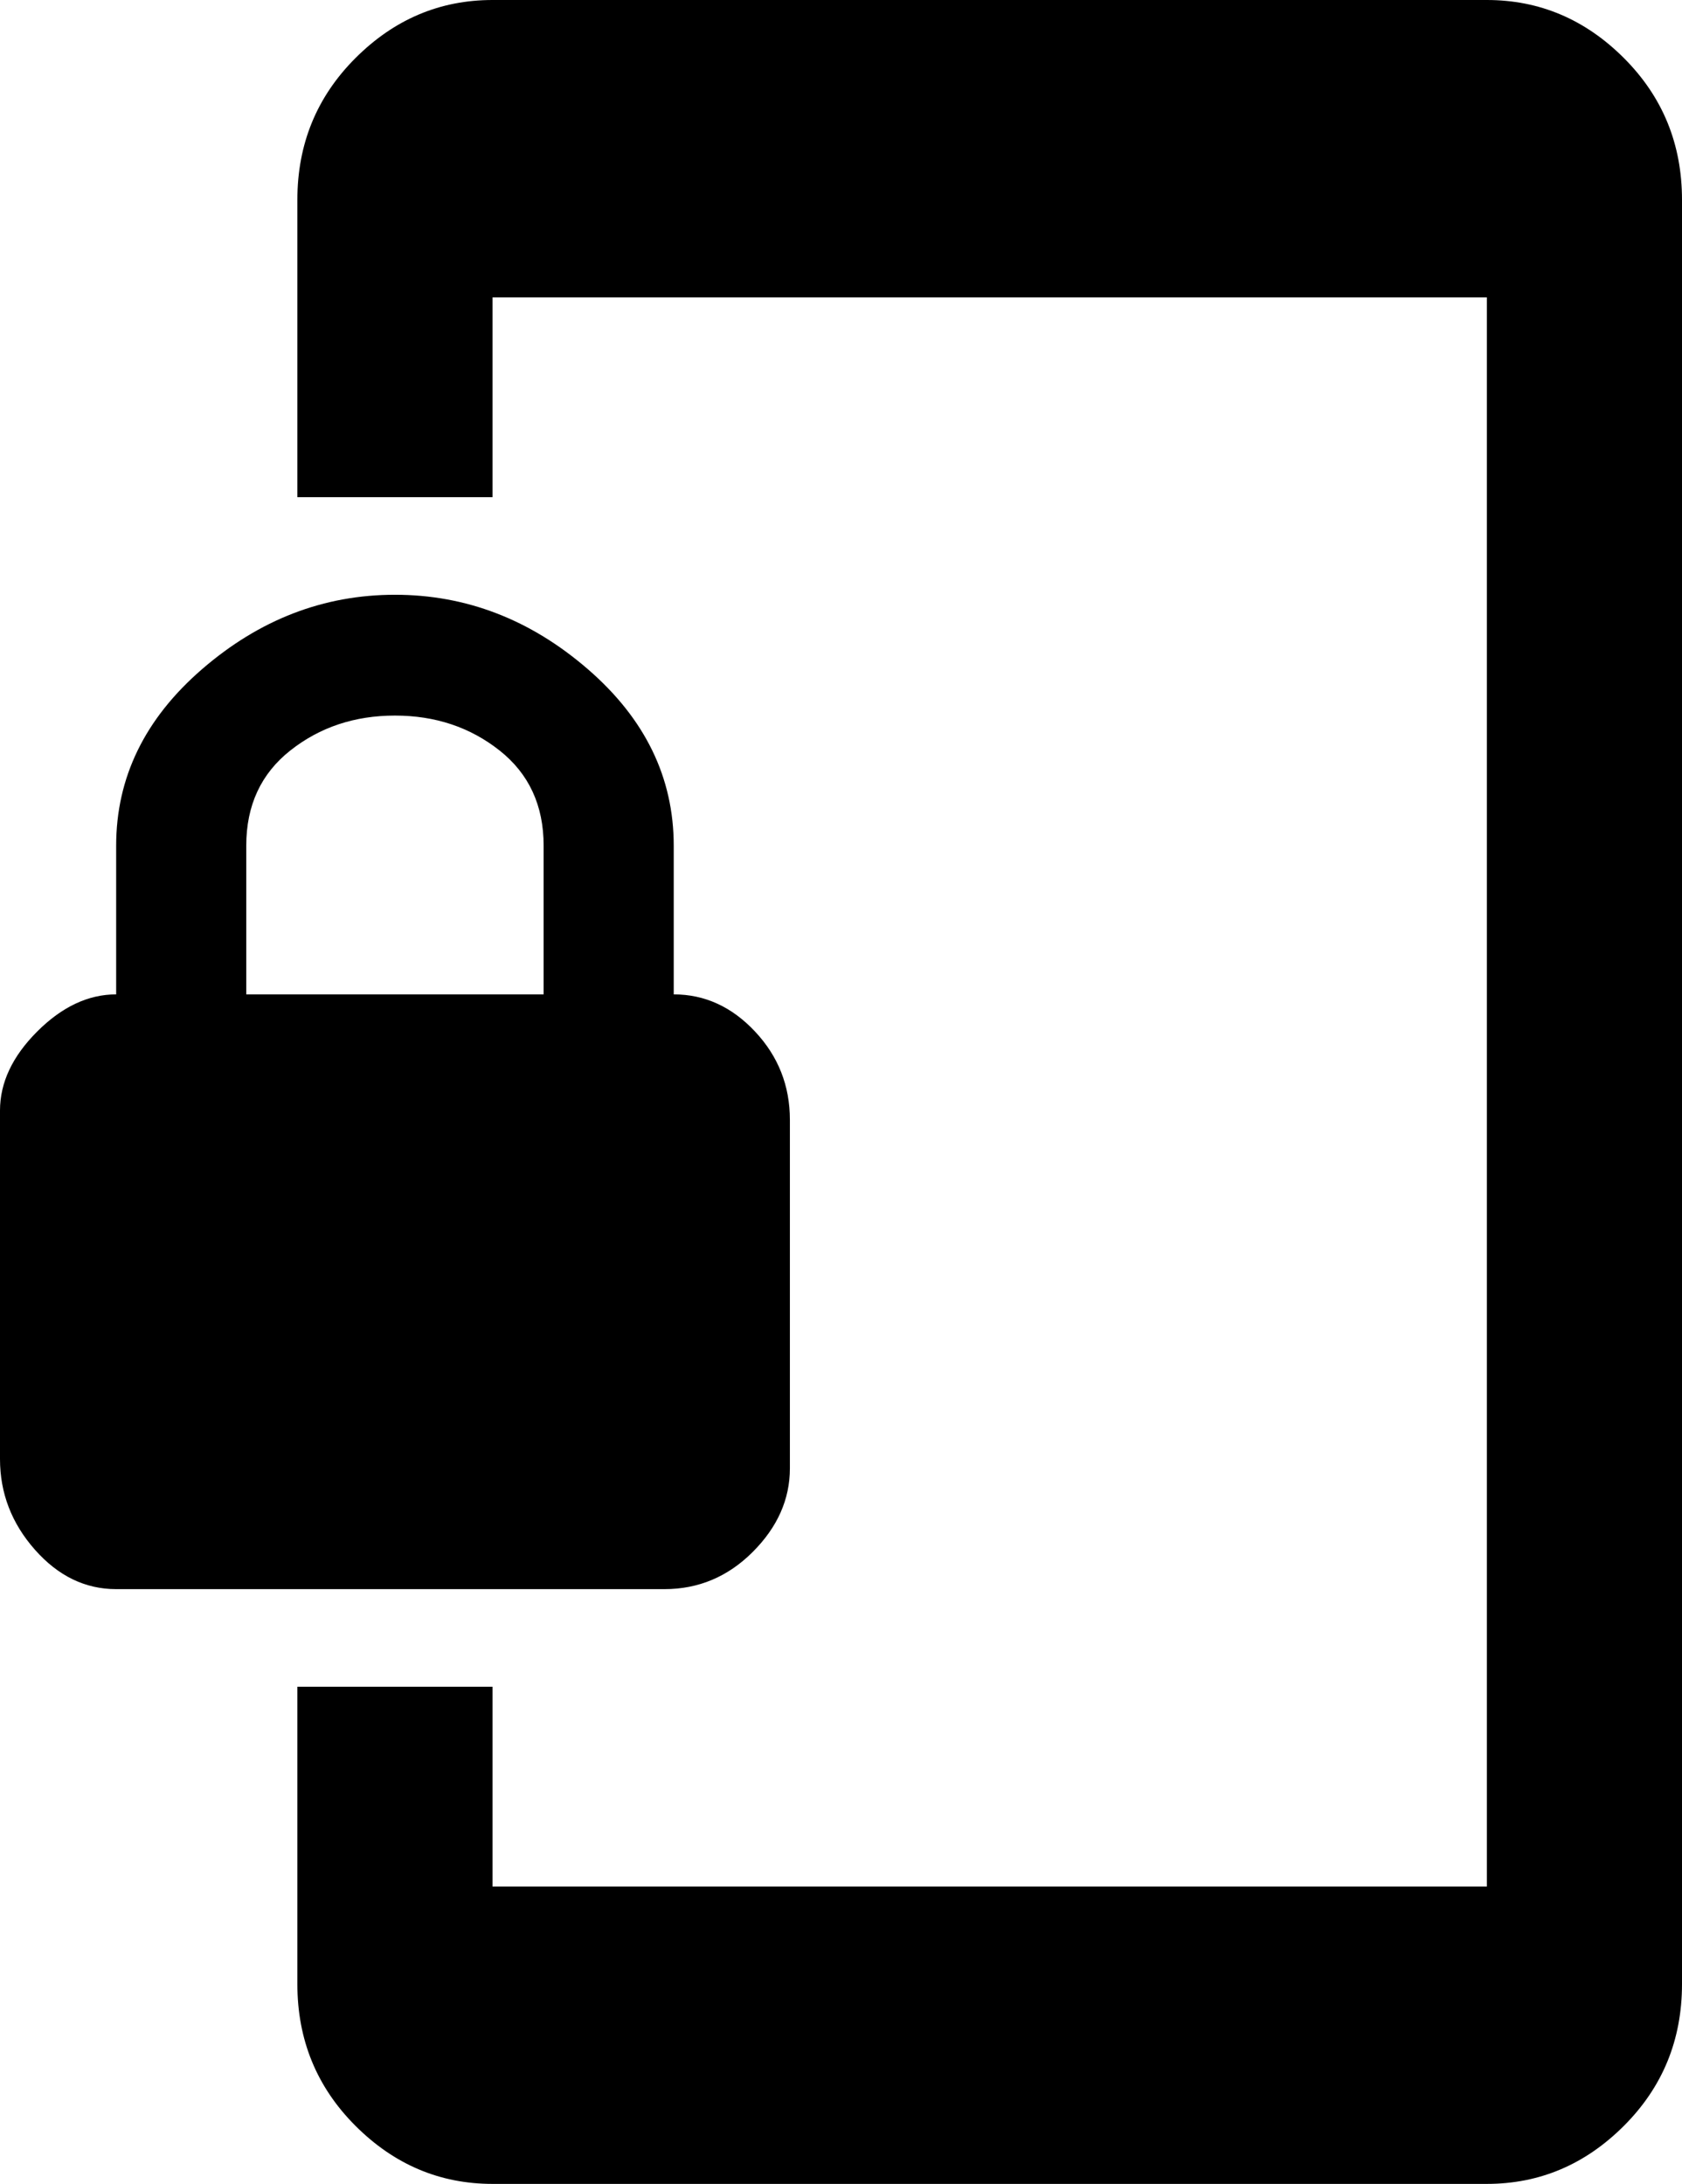 <svg xmlns="http://www.w3.org/2000/svg" viewBox="43 -43 362 470">
      <g transform="scale(1 -1) translate(0 -384)">
        <path d="M363 427H149Q132 427 119.5 414.5Q107 402 107 384V320H149V363H363V21H149V64H107V0Q107 -18 119.5 -30.5Q132 -43 149 -43H363Q380 -43 392.5 -30.5Q405 -18 405 0V384Q405 402 392.5 414.5Q380 427 363 427ZM188 213V245Q188 267 169.5 283.0Q151 299 128.0 299.0Q105 299 86.5 283.0Q68 267 68 245V213Q59 213 51.0 205.0Q43 197 43 188V113Q43 102 50.5 93.5Q58 85 68 85H186Q197 85 205.0 93.0Q213 101 213 111V186Q213 197 205.5 205.0Q198 213 188 213ZM160 213H96V245Q96 258 105.5 265.5Q115 273 128.0 273.0Q141 273 150.5 265.5Q160 258 160 245Z" />
      </g>
    </svg>